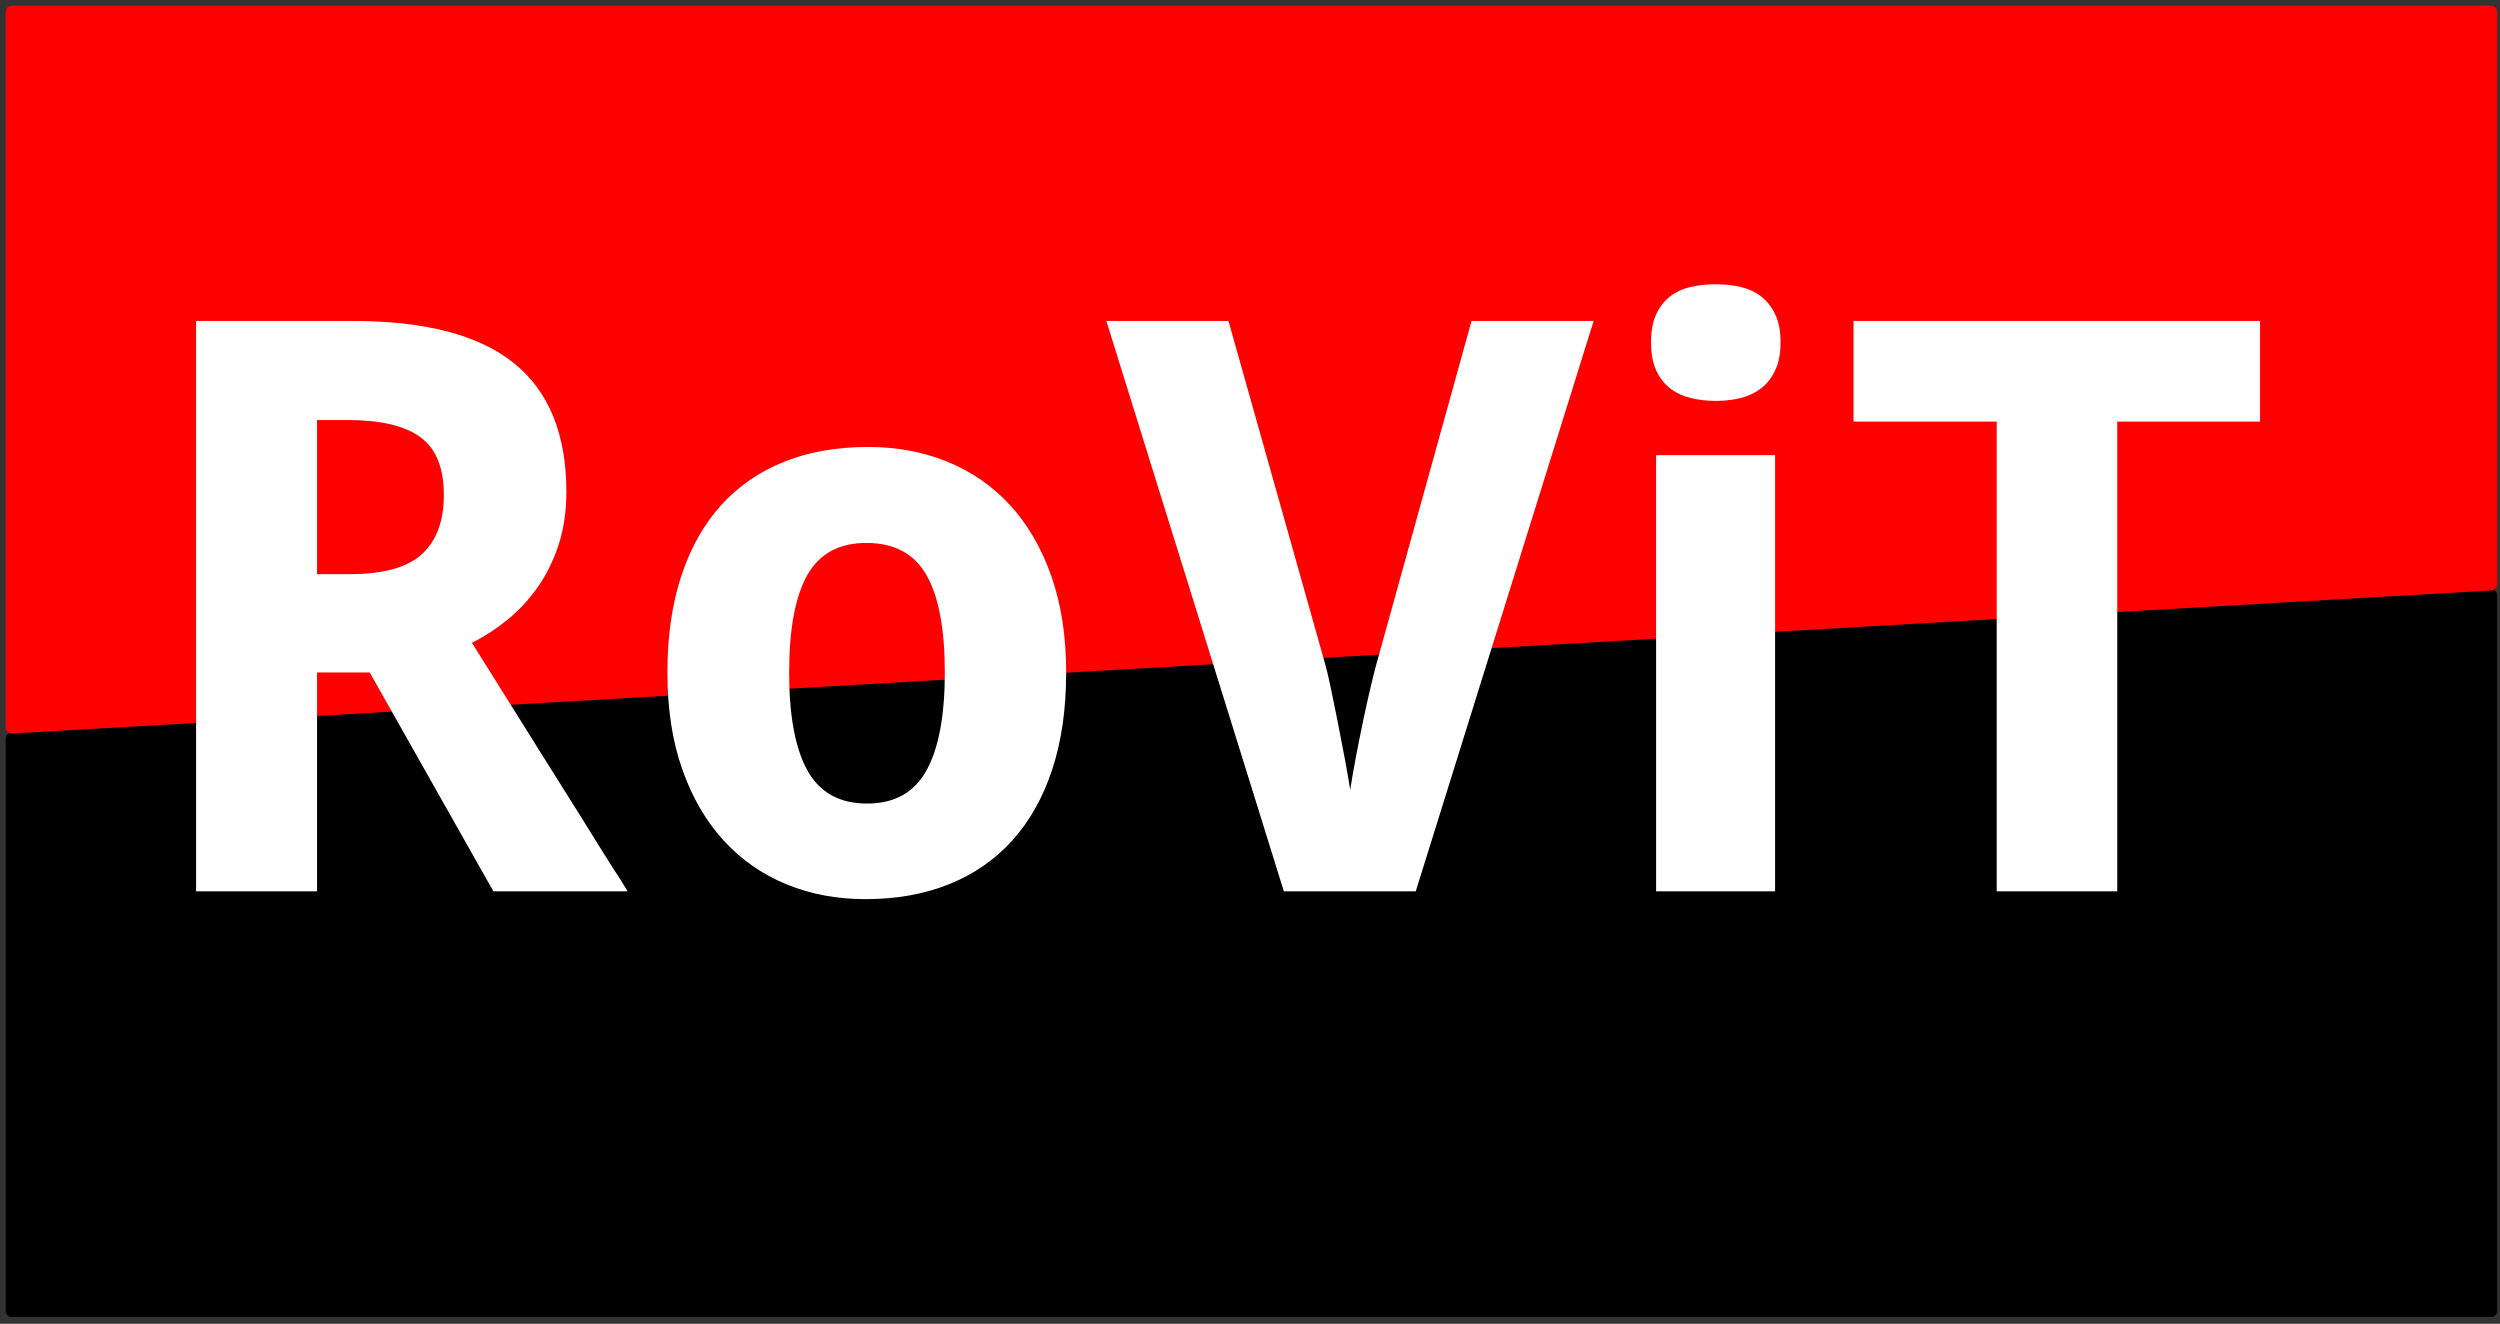 <svg version="1.1" viewBox="0.0 0.0 200.236 106.029" fill="none" stroke="none" stroke-linecap="square" stroke-miterlimit="10" xmlns:xlink="http://www.w3.org/1999/xlink" xmlns="http://www.w3.org/2000/svg"><rect x="0.0" y="0.0" width="200.236" height="106.029" fill="#333333" stroke="none"/><clipPath id="p.0"><path d="m0 0l200.236 0l0 106.029l-200.236 0l0 -106.029z" clip-rule="nonzero"/></clipPath><g clip-path="url(#p.0)"><path fill="#000000" fill-opacity="0.0" d="m0 0l200.236 0l0 106.029l-200.236 0z" fill-rule="evenodd"/><path fill="#000000" d="m0.953 59.153l198.559 -11.46l0 57.299l-198.559 0z" fill-rule="evenodd"/><path stroke="#000000" stroke-width="1.0" stroke-linejoin="round" stroke-linecap="butt" d="m0.953 59.153l198.559 -11.46l0 57.299l-198.559 0z" fill-rule="evenodd"/><path fill="#ff0000" d="m199.512 46.792l-198.559 11.46l0 -57.299l198.559 0z" fill-rule="evenodd"/><path stroke="#ff0000" stroke-width="1.0" stroke-linejoin="round" stroke-linecap="butt" d="m199.512 46.792l-198.559 11.46l0 -57.299l198.559 0z" fill-rule="evenodd"/><path fill="#000000" fill-opacity="0.0" d="m0.956 0.953l198.551 0l0 105.764l-198.551 0z" fill-rule="evenodd"/><path fill="#ffffff" d="m25.394 45.986l2.625 0q4.031 0 5.781 -1.609q1.75 -1.609 1.75 -4.734q0 -3.25 -1.875 -4.625q-1.875 -1.375 -5.812 -1.375l-2.469 0l0 12.344zm0 7.875l0 17.531l-9.688 0l0 -45.688l12.5 0q8.781 0 12.969 3.391q4.188 3.391 4.188 10.297q0 2.344 -0.625 4.25q-0.625 1.906 -1.672 3.391q-1.047 1.484 -2.406 2.594q-1.359 1.109 -2.859 1.859q3.469 5.562 6.219 9.938q1.188 1.875 2.297 3.656q1.109 1.781 1.984 3.188q0.875 1.406 1.438 2.25l0.531 0.875l-10.75 0l-9.906 -17.531l-4.219 0zm37.812 0q0 5.219 1.469 7.859q1.469 2.641 4.781 2.641q3.281 0 4.75 -2.656q1.469 -2.656 1.469 -7.844q0 -5.219 -1.469 -7.797q-1.469 -2.578 -4.812 -2.578q-3.281 0 -4.734 2.578q-1.453 2.578 -1.453 7.797zm22.187 0q0 4.375 -1.109 7.75q-1.109 3.375 -3.188 5.687q-2.078 2.312 -5.062 3.516q-2.984 1.203 -6.703 1.203q-3.469 0 -6.375 -1.203q-2.906 -1.203 -5.016 -3.516q-2.109 -2.312 -3.297 -5.687q-1.188 -3.375 -1.188 -7.75q0 -4.344 1.109 -7.719q1.109 -3.375 3.188 -5.672q2.078 -2.297 5.047 -3.484q2.969 -1.188 6.719 -1.188q3.469 0 6.375 1.188q2.906 1.188 5.016 3.484q2.109 2.297 3.297 5.672q1.188 3.375 1.188 7.719zm32.469 -28.156l9.781 0l-14.25 45.688l-10.562 0l-14.219 -45.688l9.781 0l7.75 27.5q0.156 0.531 0.422 1.781q0.266 1.25 0.562 2.75q0.297 1.5 0.578 3.0q0.281 1.5 0.438 2.531q0.156 -1.031 0.438 -2.531q0.281 -1.5 0.594 -2.984q0.312 -1.484 0.609 -2.734q0.297 -1.25 0.453 -1.812l7.625 -27.5zm14.375 1.719q0 -1.344 0.406 -2.234q0.406 -0.891 1.109 -1.438q0.703 -0.547 1.656 -0.766q0.953 -0.219 2.016 -0.219q1.062 0 2.0 0.219q0.938 0.219 1.641 0.766q0.703 0.547 1.125 1.438q0.422 0.891 0.422 2.234q0 1.312 -0.422 2.219q-0.422 0.906 -1.125 1.453q-0.703 0.547 -1.641 0.781q-0.938 0.234 -2.0 0.234q-1.062 0 -2.016 -0.234q-0.953 -0.234 -1.656 -0.781q-0.703 -0.547 -1.109 -1.453q-0.406 -0.906 -0.406 -2.219zm9.938 43.969l-9.531 0l0 -34.937l9.531 0l0 34.937zm27.406 0l-9.656 0l0 -37.625l-11.469 0l0 -8.063l32.562 0l0 8.063l-11.438 0l0 37.625z" fill-rule="nonzero"/></g></svg>